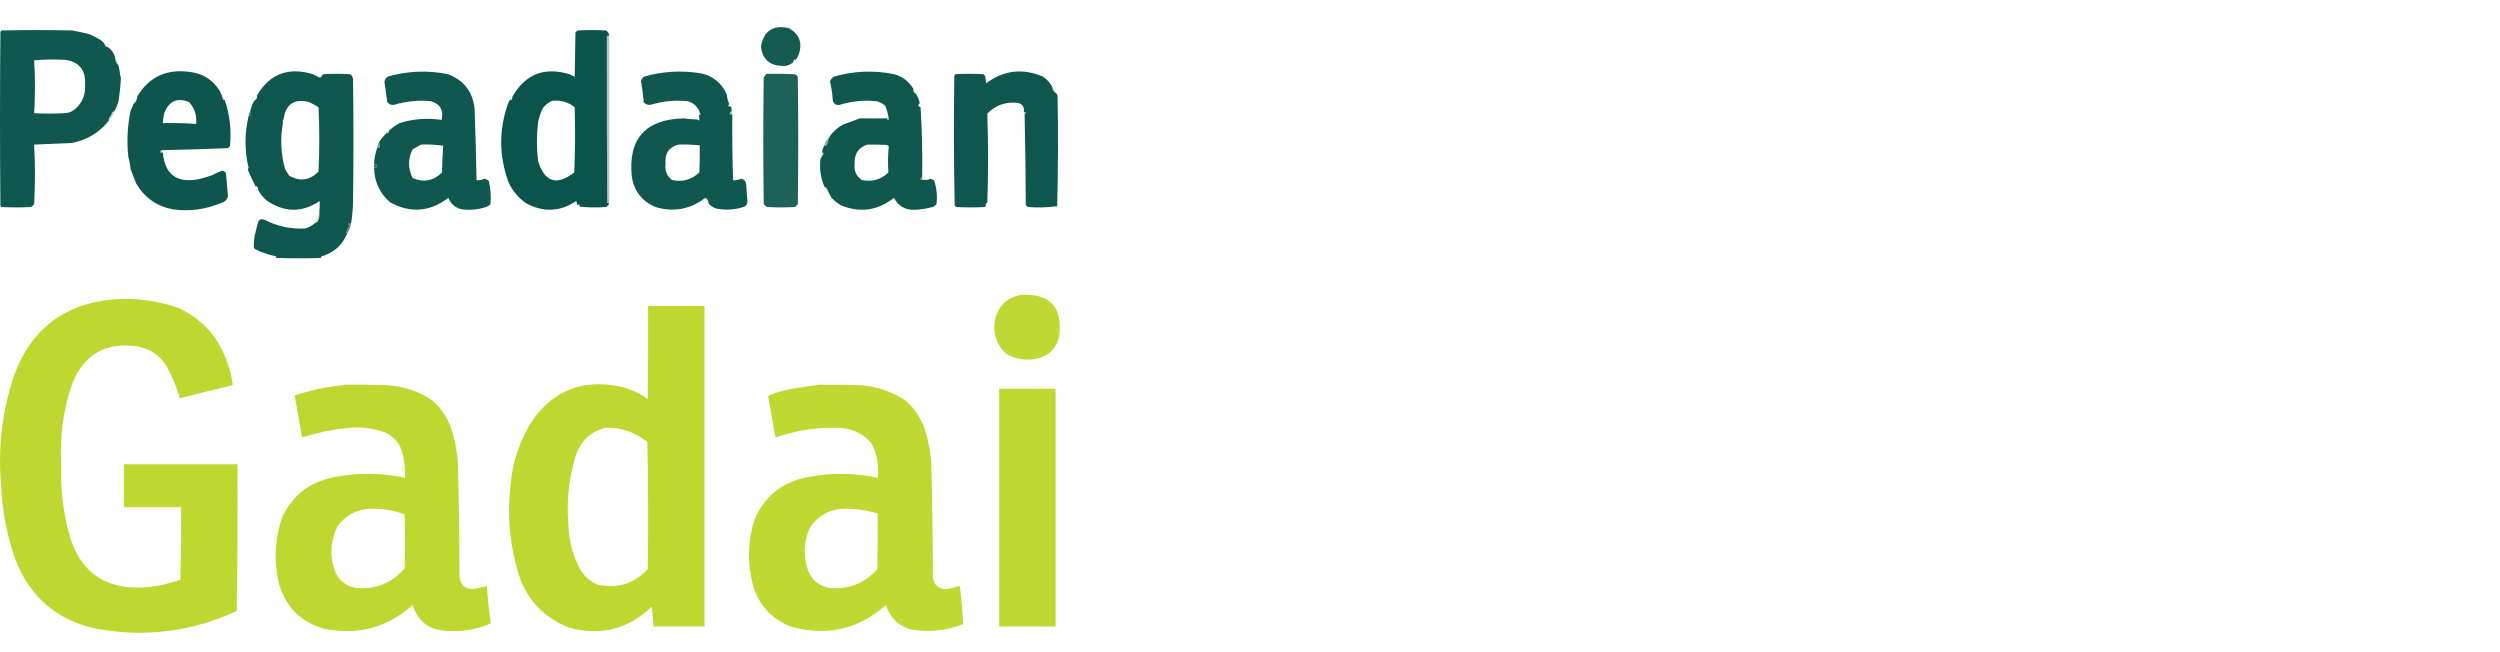 <svg width="92" height="24" viewBox="0 0 92 24" fill="none" xmlns="http://www.w3.org/2000/svg">
<g id="Product=Pegadaian, Enabled=True, Align=Left">
<g id="Group 160">
<path id="Vector" opacity="0.918" fill-rule="evenodd" clip-rule="evenodd" d="M29.258 2.219C29.257 2.203 29.247 2.193 29.229 2.189C29.203 2.213 29.194 2.243 29.2 2.277C29.08 2.396 28.933 2.445 28.762 2.424C28.313 2.404 28.06 2.17 28.002 1.721C28.103 1.137 28.444 0.908 29.025 1.033C29.42 1.255 29.542 1.582 29.39 2.014C29.36 2.094 29.316 2.162 29.258 2.219Z" fill="#004D43"/>
<path id="Vector_2" opacity="0.937" fill-rule="evenodd" clip-rule="evenodd" d="M3.274 1.253C3.403 1.308 3.53 1.371 3.654 1.443C3.736 1.492 3.805 1.555 3.858 1.634C3.858 1.692 3.887 1.721 3.946 1.721C4.1 1.817 4.197 1.954 4.238 2.131C4.239 2.24 4.278 2.328 4.355 2.394C4.397 2.547 4.421 2.703 4.428 2.863C4.438 2.833 4.448 2.804 4.457 2.775C4.442 3.077 4.413 3.38 4.37 3.682C4.336 3.828 4.282 3.964 4.209 4.092C4.173 4.098 4.144 4.118 4.121 4.15C4.104 4.219 4.07 4.278 4.019 4.326C4.005 4.364 4 4.403 4.004 4.443C3.649 4.886 3.191 5.159 2.631 5.262C2.173 5.28 1.715 5.3 1.257 5.321C1.296 6.051 1.296 6.783 1.257 7.516C1.222 7.555 1.183 7.59 1.14 7.618C0.779 7.638 0.419 7.638 0.058 7.618C0.044 7.604 0.029 7.589 0.015 7.574C-0.005 5.438 -0.005 3.302 0.015 1.165C0.029 1.151 0.044 1.136 0.058 1.121C0.926 1.102 1.793 1.102 2.66 1.121C2.867 1.159 3.071 1.203 3.274 1.253ZM2.806 3.975C2.688 4.095 2.542 4.159 2.368 4.165C1.997 4.185 1.627 4.185 1.257 4.165C1.296 3.517 1.296 2.869 1.257 2.219C1.646 2.185 2.036 2.18 2.426 2.204C2.925 2.289 3.158 2.587 3.128 3.097C3.158 3.445 3.051 3.737 2.806 3.975Z" fill="#004D43"/>
<path id="Vector_3" opacity="0.955" fill-rule="evenodd" clip-rule="evenodd" d="M22.419 1.312C22.388 1.307 22.359 1.312 22.331 1.326C22.327 3.366 22.332 5.409 22.346 7.457C22.368 7.489 22.393 7.489 22.419 7.457C22.409 7.531 22.37 7.585 22.302 7.618C21.975 7.643 21.654 7.638 21.337 7.604C21.34 7.523 21.311 7.504 21.25 7.545C21.231 7.499 21.216 7.45 21.206 7.399C20.603 7.799 19.984 7.823 19.35 7.472C19.076 7.276 18.866 7.027 18.721 6.726C18.352 5.732 18.352 4.737 18.721 3.741C18.746 3.709 18.771 3.68 18.794 3.653C18.804 3.689 18.818 3.689 18.838 3.653C18.852 3.625 18.857 3.596 18.853 3.565C19.324 2.73 20.025 2.452 20.957 2.731C21.023 2.761 21.087 2.796 21.148 2.833C21.157 2.287 21.167 1.741 21.177 1.195C21.201 1.17 21.226 1.146 21.25 1.121C21.601 1.102 21.951 1.102 22.302 1.121C22.373 1.167 22.412 1.231 22.419 1.312ZM20.314 3.711C20.625 3.674 20.903 3.753 21.148 3.945C21.172 4.746 21.167 5.545 21.133 6.345C20.492 6.844 20.048 6.708 19.803 5.936C19.745 5.448 19.745 4.96 19.803 4.472C19.844 4.299 19.903 4.133 19.978 3.975C20.071 3.857 20.183 3.77 20.314 3.711Z" fill="#004D43"/>
<path id="Vector_4" opacity="0.01" fill-rule="evenodd" clip-rule="evenodd" d="M3.274 1.224C3.314 1.244 3.314 1.244 3.274 1.224V1.224Z" fill="#004A3F"/>
<path id="Vector_5" opacity="0.01" fill-rule="evenodd" clip-rule="evenodd" d="M28.118 1.224C28.158 1.244 28.158 1.244 28.118 1.224V1.224Z" fill="#004A3E"/>
<path id="Vector_6" opacity="0.334" fill-rule="evenodd" clip-rule="evenodd" d="M22.419 1.311C22.419 3.36 22.419 5.408 22.419 7.457C22.392 7.489 22.368 7.489 22.346 7.457C22.331 5.409 22.326 3.365 22.331 1.326C22.359 1.312 22.388 1.307 22.419 1.311Z" fill="#004C3C"/>
<path id="Vector_7" opacity="0.224" fill-rule="evenodd" clip-rule="evenodd" d="M4.238 2.131C4.3 2.207 4.339 2.295 4.355 2.395C4.278 2.328 4.239 2.24 4.238 2.131Z" fill="#003D36"/>
<path id="Vector_8" opacity="0.01" fill-rule="evenodd" clip-rule="evenodd" d="M29.258 2.219C29.249 2.248 29.229 2.268 29.2 2.277C29.193 2.243 29.203 2.213 29.229 2.189C29.247 2.193 29.256 2.203 29.258 2.219Z" fill="#002F29"/>
<path id="Vector_9" opacity="0.943" fill-rule="evenodd" clip-rule="evenodd" d="M8.096 3.36C8.138 3.453 8.172 3.551 8.199 3.653C8.218 3.675 8.243 3.685 8.272 3.682C8.458 4.23 8.521 4.796 8.462 5.379C8.437 5.404 8.413 5.428 8.389 5.452C7.577 5.486 6.769 5.51 5.963 5.526C5.917 5.535 5.898 5.564 5.904 5.613C5.933 5.613 5.963 5.613 5.992 5.613C6.068 6.422 6.506 6.749 7.307 6.594C7.476 6.557 7.642 6.508 7.804 6.447C7.918 6.385 8.035 6.332 8.155 6.287C8.225 6.284 8.279 6.313 8.316 6.374C8.34 6.657 8.365 6.94 8.389 7.223C8.353 7.358 8.265 7.441 8.126 7.472C7.564 7.709 6.979 7.787 6.372 7.706C5.773 7.594 5.32 7.277 5.013 6.755C4.945 6.58 4.877 6.405 4.808 6.228C4.792 6.068 4.763 5.912 4.72 5.76C4.661 5.19 4.69 4.624 4.808 4.062C4.851 3.988 4.885 3.91 4.91 3.828C5.003 3.758 5.051 3.66 5.057 3.536C5.491 2.832 6.124 2.535 6.956 2.643C7.458 2.697 7.837 2.936 8.096 3.36ZM5.992 4.531C5.994 4.451 6.004 4.373 6.021 4.296C6.025 4.246 6.035 4.198 6.05 4.15C6.225 3.714 6.527 3.583 6.956 3.755C7.163 3.985 7.25 4.253 7.219 4.56C6.812 4.531 6.402 4.521 5.992 4.531Z" fill="#004D43"/>
<path id="Vector_10" opacity="0.941" fill-rule="evenodd" clip-rule="evenodd" d="M12.919 8.218C12.89 8.218 12.861 8.218 12.832 8.218C12.825 8.266 12.835 8.31 12.861 8.35C12.834 8.36 12.81 8.375 12.788 8.394C12.775 8.448 12.761 8.502 12.744 8.555C12.746 8.577 12.756 8.591 12.773 8.598C12.595 9.025 12.283 9.303 11.838 9.432C11.799 9.452 11.799 9.471 11.838 9.491C11.273 9.511 10.708 9.511 10.143 9.491C10.181 9.471 10.181 9.452 10.143 9.432C9.878 9.373 9.625 9.286 9.383 9.169C9.364 9.147 9.35 9.123 9.339 9.096C9.338 8.96 9.347 8.823 9.368 8.686C9.407 8.533 9.446 8.376 9.485 8.218C9.516 8.083 9.599 8.039 9.733 8.086C10.198 8.328 10.695 8.435 11.224 8.408C11.359 8.375 11.476 8.311 11.575 8.218C11.63 8.207 11.673 8.178 11.706 8.13C11.751 8.023 11.766 7.915 11.75 7.808C11.765 7.672 11.77 7.535 11.765 7.399C11.115 7.831 10.467 7.826 9.821 7.384C9.685 7.273 9.578 7.141 9.499 6.989C9.506 6.925 9.482 6.876 9.426 6.843C9.415 6.849 9.41 6.859 9.412 6.872C9.304 6.67 9.207 6.461 9.12 6.243C9.124 6.22 9.133 6.2 9.149 6.184C8.998 5.546 8.998 4.907 9.149 4.267C9.178 4.267 9.207 4.267 9.236 4.267C9.245 4.202 9.235 4.143 9.207 4.092C9.24 3.955 9.288 3.828 9.353 3.711C9.412 3.682 9.451 3.634 9.47 3.565C9.467 3.547 9.457 3.537 9.441 3.536C9.913 2.722 10.604 2.453 11.516 2.731C11.606 2.772 11.694 2.816 11.779 2.862C11.822 2.822 11.861 2.778 11.896 2.731C12.228 2.711 12.559 2.711 12.89 2.731C12.954 2.776 12.988 2.84 12.992 2.921C13.012 4.414 13.012 5.906 12.992 7.399C12.989 7.675 12.965 7.948 12.919 8.218ZM10.639 6.462C10.59 6.383 10.542 6.305 10.493 6.228C10.338 5.679 10.309 5.123 10.406 4.56C10.406 4.531 10.406 4.501 10.406 4.472C10.399 4.434 10.409 4.405 10.435 4.384C10.517 3.831 10.828 3.622 11.37 3.755C11.491 3.811 11.608 3.874 11.721 3.945C11.76 4.735 11.76 5.526 11.721 6.316C11.396 6.642 11.036 6.691 10.639 6.462Z" fill="#004D43"/>
<path id="Vector_11" opacity="0.937" fill-rule="evenodd" clip-rule="evenodd" d="M13.767 6.169C13.796 6.169 13.825 6.169 13.854 6.169C13.854 6.13 13.854 6.091 13.854 6.052C13.825 6.052 13.796 6.052 13.767 6.052C13.771 5.84 13.81 5.635 13.884 5.438C13.913 5.438 13.942 5.438 13.972 5.438C13.98 5.363 13.97 5.295 13.942 5.233C14.029 5.106 14.127 4.989 14.234 4.882C14.236 4.898 14.246 4.907 14.264 4.911C14.299 4.879 14.318 4.84 14.322 4.794C14.441 4.695 14.567 4.607 14.702 4.531C15.209 4.371 15.726 4.332 16.251 4.413C16.332 4.065 16.205 3.835 15.871 3.726C15.424 3.679 14.986 3.718 14.556 3.843C14.422 3.887 14.32 3.853 14.249 3.74C14.215 3.497 14.181 3.253 14.147 3.009C14.16 2.929 14.199 2.866 14.264 2.819C14.998 2.608 15.738 2.579 16.485 2.731C17.059 2.945 17.385 3.359 17.464 3.974C17.497 4.862 17.521 5.75 17.537 6.638C17.638 6.636 17.736 6.617 17.83 6.579C17.894 6.589 17.948 6.619 17.99 6.667C18.056 6.947 18.076 7.229 18.049 7.516C18.003 7.561 17.949 7.595 17.888 7.618C17.602 7.71 17.31 7.739 17.011 7.706C16.762 7.657 16.591 7.516 16.5 7.281C15.818 7.801 15.101 7.854 14.351 7.442C13.969 7.108 13.774 6.683 13.767 6.169ZM15.491 5.321C15.767 5.308 16.039 5.323 16.31 5.365C16.286 5.689 16.271 6.016 16.266 6.345C15.947 6.66 15.587 6.728 15.184 6.55C15.009 6.199 15.009 5.847 15.184 5.496C15.288 5.435 15.39 5.376 15.491 5.321Z" fill="#004D43"/>
<path id="Vector_12" opacity="0.937" fill-rule="evenodd" clip-rule="evenodd" d="M26.745 3.477C26.756 3.598 26.785 3.715 26.832 3.828C26.78 3.899 26.8 3.929 26.891 3.916C26.919 3.967 26.929 4.026 26.92 4.091C26.873 4.114 26.854 4.153 26.862 4.208C26.891 4.208 26.92 4.208 26.949 4.208C26.941 5.019 26.951 5.828 26.979 6.637C27.084 6.634 27.186 6.615 27.285 6.579C27.389 6.606 27.448 6.674 27.461 6.784C27.471 6.984 27.486 7.184 27.505 7.384C27.516 7.499 27.468 7.577 27.359 7.618C27.031 7.722 26.7 7.742 26.365 7.676C26.246 7.64 26.149 7.577 26.073 7.486C26.081 7.388 26.042 7.32 25.956 7.281C25.402 7.705 24.789 7.817 24.114 7.618C23.629 7.406 23.342 7.04 23.252 6.52C23.105 5.117 23.738 4.395 25.152 4.355C25.322 4.376 25.492 4.39 25.663 4.399C25.69 4.409 25.715 4.424 25.736 4.443C25.737 4.375 25.732 4.307 25.722 4.238C25.747 4.241 25.767 4.232 25.78 4.208C25.765 4.155 25.745 4.106 25.722 4.062C25.636 3.893 25.499 3.781 25.313 3.726C24.865 3.678 24.427 3.717 23.997 3.843C23.878 3.879 23.775 3.854 23.69 3.769C23.67 3.509 23.636 3.25 23.588 2.994C23.605 2.921 23.644 2.862 23.705 2.818C24.398 2.62 25.1 2.582 25.809 2.701C26.253 2.806 26.564 3.064 26.745 3.477ZM24.962 5.321C25.226 5.313 25.489 5.323 25.751 5.35C25.756 5.682 25.751 6.013 25.736 6.345C25.449 6.616 25.113 6.709 24.728 6.623C24.537 6.472 24.459 6.272 24.494 6.023C24.456 5.653 24.612 5.419 24.962 5.321Z" fill="#004D43"/>
<path id="Vector_13" opacity="0.935" fill-rule="evenodd" clip-rule="evenodd" d="M33.614 3.272C33.599 3.354 33.629 3.413 33.701 3.448C33.772 3.553 33.821 3.67 33.847 3.799C33.765 3.865 33.775 3.914 33.877 3.945C33.931 4.802 33.951 5.66 33.935 6.521C33.903 6.524 33.884 6.544 33.877 6.579C33.887 6.635 33.907 6.645 33.935 6.608C34.038 6.636 34.14 6.626 34.242 6.579C34.288 6.595 34.331 6.614 34.373 6.638C34.471 6.923 34.501 7.216 34.461 7.516C34.423 7.564 34.374 7.598 34.315 7.618C34.104 7.677 33.89 7.711 33.672 7.72C33.319 7.736 33.06 7.59 32.897 7.281C32.305 7.749 31.657 7.842 30.954 7.559C30.823 7.482 30.706 7.389 30.603 7.281C30.544 7.178 30.491 7.071 30.442 6.96C30.42 6.914 30.386 6.885 30.34 6.872C30.198 6.544 30.15 6.202 30.194 5.847C30.24 5.788 30.279 5.72 30.311 5.643C30.297 5.619 30.278 5.61 30.252 5.613C30.259 5.515 30.289 5.428 30.34 5.35C30.369 5.35 30.398 5.35 30.427 5.35C30.454 5.227 30.494 5.11 30.544 4.999C30.676 4.824 30.841 4.682 31.041 4.574C31.245 4.505 31.445 4.432 31.64 4.355C31.971 4.36 32.303 4.36 32.634 4.355C32.647 4.398 32.671 4.412 32.707 4.399C32.689 4.223 32.645 4.052 32.576 3.887C32.484 3.814 32.382 3.76 32.269 3.726C31.821 3.679 31.383 3.718 30.954 3.843C30.804 3.895 30.701 3.851 30.647 3.711C30.633 3.469 30.599 3.23 30.544 2.994C30.573 2.919 30.621 2.86 30.691 2.819C31.424 2.608 32.165 2.579 32.912 2.731C33.217 2.82 33.451 3.001 33.614 3.272ZM31.918 5.321C32.152 5.316 32.386 5.321 32.62 5.335C32.652 5.343 32.682 5.357 32.707 5.379C32.675 5.701 32.67 6.023 32.693 6.345C32.417 6.613 32.09 6.706 31.714 6.623C31.506 6.48 31.418 6.28 31.451 6.023C31.433 5.666 31.589 5.432 31.918 5.321Z" fill="#004D43"/>
<path id="Vector_14" opacity="0.939" fill-rule="evenodd" clip-rule="evenodd" d="M38.728 3.214C38.724 3.245 38.729 3.274 38.743 3.302C38.765 3.355 38.799 3.394 38.845 3.419C38.891 3.434 38.915 3.483 38.919 3.565C38.943 4.908 38.938 6.25 38.904 7.589C38.546 7.637 38.186 7.646 37.822 7.618C37.798 7.594 37.774 7.569 37.749 7.545C37.744 6.438 37.73 5.335 37.706 4.238C37.706 4.218 37.706 4.199 37.706 4.18C37.731 4.183 37.751 4.174 37.764 4.15C37.74 4.124 37.711 4.115 37.676 4.121C37.703 3.935 37.625 3.823 37.442 3.784C37.008 3.739 36.637 3.871 36.332 4.18C36.371 5.276 36.371 6.368 36.332 7.457C36.283 7.477 36.263 7.516 36.273 7.574C36.27 7.592 36.26 7.607 36.244 7.618C35.893 7.638 35.542 7.638 35.192 7.618C35.176 7.598 35.157 7.583 35.133 7.574C35.099 5.975 35.094 4.375 35.119 2.775C35.133 2.76 35.148 2.746 35.163 2.731C35.504 2.711 35.844 2.711 36.186 2.731C36.21 2.755 36.234 2.78 36.259 2.804C36.268 2.892 36.278 2.98 36.288 3.067C36.933 2.583 37.63 2.499 38.378 2.819C38.532 2.92 38.649 3.051 38.728 3.214Z" fill="#004D43"/>
<path id="Vector_15" opacity="0.885" fill-rule="evenodd" clip-rule="evenodd" d="M28.206 2.716C28.557 2.711 28.907 2.716 29.258 2.731C29.302 2.755 29.336 2.789 29.36 2.833C29.38 4.394 29.38 5.955 29.36 7.516C29.326 7.55 29.292 7.584 29.258 7.618C28.917 7.638 28.576 7.638 28.235 7.618C28.175 7.591 28.131 7.547 28.104 7.486C28.084 5.945 28.084 4.404 28.104 2.863C28.133 2.809 28.167 2.76 28.206 2.716Z" fill="#004D43"/>
<path id="Vector_16" opacity="0.01" fill-rule="evenodd" clip-rule="evenodd" d="M4.443 3.214C4.473 3.225 4.478 3.245 4.457 3.272C4.444 3.255 4.439 3.235 4.443 3.214Z" fill="#004840"/>
<path id="Vector_17" opacity="0.076" fill-rule="evenodd" clip-rule="evenodd" d="M33.614 3.272C33.668 3.317 33.697 3.376 33.701 3.448C33.629 3.413 33.599 3.355 33.614 3.272Z" fill="#003A32"/>
<path id="Vector_18" opacity="0.206" fill-rule="evenodd" clip-rule="evenodd" d="M38.728 3.214C38.795 3.265 38.834 3.333 38.845 3.419C38.799 3.394 38.765 3.355 38.743 3.302C38.729 3.274 38.724 3.244 38.728 3.214Z" fill="#003E35"/>
<path id="Vector_19" opacity="0.175" fill-rule="evenodd" clip-rule="evenodd" d="M8.096 3.36C8.177 3.453 8.235 3.56 8.272 3.682C8.243 3.684 8.218 3.674 8.199 3.653C8.172 3.55 8.138 3.453 8.096 3.36Z" fill="#003932"/>
<path id="Vector_20" opacity="0.095" fill-rule="evenodd" clip-rule="evenodd" d="M9.441 3.536C9.457 3.537 9.466 3.547 9.47 3.565C9.451 3.634 9.412 3.683 9.353 3.712C9.358 3.639 9.387 3.58 9.441 3.536Z" fill="#00322D"/>
<path id="Vector_21" opacity="0.059" fill-rule="evenodd" clip-rule="evenodd" d="M18.853 3.565C18.857 3.596 18.852 3.625 18.838 3.653C18.818 3.689 18.803 3.689 18.794 3.653C18.792 3.608 18.812 3.579 18.853 3.565Z" fill="#03201B"/>
<path id="Vector_22" opacity="0.072" fill-rule="evenodd" clip-rule="evenodd" d="M5.057 3.536C5.051 3.66 5.003 3.758 4.91 3.828C4.959 3.73 5.008 3.632 5.057 3.536Z" fill="#00342D"/>
<path id="Vector_23" opacity="0.056" fill-rule="evenodd" clip-rule="evenodd" d="M26.745 3.477C26.763 3.48 26.777 3.49 26.788 3.506C26.808 3.584 26.827 3.662 26.847 3.74C26.857 3.731 26.866 3.721 26.876 3.711C26.891 3.779 26.895 3.847 26.891 3.916C26.8 3.929 26.78 3.9 26.832 3.828C26.785 3.715 26.756 3.598 26.745 3.477Z" fill="#00453C"/>
<path id="Vector_24" opacity="0.067" fill-rule="evenodd" clip-rule="evenodd" d="M33.847 3.799C33.843 3.851 33.853 3.9 33.876 3.945C33.775 3.914 33.765 3.865 33.847 3.799Z" fill="#00332D"/>
<path id="Vector_25" opacity="0.333" fill-rule="evenodd" clip-rule="evenodd" d="M37.676 4.121C37.711 4.114 37.74 4.124 37.764 4.15C37.751 4.174 37.731 4.183 37.706 4.179C37.696 4.16 37.686 4.14 37.676 4.121Z" fill="#003530"/>
<path id="Vector_26" opacity="0.024" fill-rule="evenodd" clip-rule="evenodd" d="M6.05 4.15C6.035 4.198 6.025 4.246 6.021 4.297C6.003 4.279 5.993 4.255 5.992 4.223C5.997 4.183 6.017 4.159 6.05 4.15Z" fill="#002F28"/>
<path id="Vector_27" opacity="0.255" fill-rule="evenodd" clip-rule="evenodd" d="M25.722 4.062C25.745 4.106 25.765 4.155 25.78 4.209C25.767 4.232 25.747 4.242 25.722 4.238C25.722 4.179 25.722 4.121 25.722 4.062Z" fill="#003D37"/>
<path id="Vector_28" opacity="0.278" fill-rule="evenodd" clip-rule="evenodd" d="M26.92 4.092C26.947 4.123 26.957 4.162 26.949 4.209C26.92 4.209 26.891 4.209 26.862 4.209C26.854 4.154 26.873 4.115 26.92 4.092Z" fill="#003D36"/>
<path id="Vector_29" opacity="0.708" fill-rule="evenodd" clip-rule="evenodd" d="M9.207 4.092C9.235 4.143 9.245 4.202 9.236 4.267C9.207 4.267 9.178 4.267 9.149 4.267C9.16 4.203 9.179 4.144 9.207 4.092Z" fill="#003C35"/>
<path id="Vector_30" opacity="0.01" fill-rule="evenodd" clip-rule="evenodd" d="M37.706 4.238C37.686 4.258 37.686 4.258 37.706 4.238V4.238Z" fill="#004F44"/>
<path id="Vector_31" opacity="0.235" fill-rule="evenodd" clip-rule="evenodd" d="M4.209 4.092C4.164 4.224 4.096 4.341 4.004 4.443C4 4.403 4.005 4.363 4.019 4.326C4.07 4.278 4.104 4.219 4.121 4.15C4.144 4.118 4.173 4.098 4.209 4.092Z" fill="#004037"/>
<path id="Vector_32" opacity="0.01" fill-rule="evenodd" clip-rule="evenodd" d="M14.703 4.531C14.683 4.491 14.683 4.491 14.703 4.531V4.531Z" fill="#004C42"/>
<path id="Vector_33" opacity="0.135" fill-rule="evenodd" clip-rule="evenodd" d="M10.405 4.472C10.405 4.501 10.405 4.531 10.405 4.56C10.328 4.531 10.328 4.501 10.405 4.472Z" fill="#00332D"/>
<path id="Vector_34" opacity="0.01" fill-rule="evenodd" clip-rule="evenodd" d="M18.414 4.794C18.446 4.816 18.451 4.845 18.429 4.882C18.415 4.854 18.41 4.825 18.414 4.794Z" fill="#004C43"/>
<path id="Vector_35" opacity="0.233" fill-rule="evenodd" clip-rule="evenodd" d="M14.322 4.794C14.318 4.841 14.299 4.88 14.264 4.911C14.246 4.908 14.236 4.898 14.234 4.882C14.254 4.843 14.283 4.814 14.322 4.794Z" fill="#00302A"/>
<path id="Vector_36" opacity="0.01" fill-rule="evenodd" clip-rule="evenodd" d="M18.414 4.911C18.454 4.931 18.454 4.931 18.414 4.911V4.911Z" fill="#004D41"/>
<path id="Vector_37" opacity="0.403" fill-rule="evenodd" clip-rule="evenodd" d="M30.544 4.999C30.494 5.11 30.454 5.227 30.427 5.35C30.398 5.35 30.369 5.35 30.34 5.35C30.34 5.297 30.354 5.248 30.384 5.204C30.438 5.133 30.492 5.065 30.544 4.999Z" fill="#00443C"/>
<path id="Vector_38" opacity="0.01" fill-rule="evenodd" clip-rule="evenodd" d="M2.63 5.262C2.67 5.282 2.67 5.282 2.63 5.262V5.262Z" fill="#00483F"/>
<path id="Vector_39" opacity="0.573" fill-rule="evenodd" clip-rule="evenodd" d="M13.942 5.233C13.97 5.295 13.98 5.363 13.971 5.438C13.942 5.438 13.913 5.438 13.884 5.438C13.903 5.37 13.923 5.301 13.942 5.233Z" fill="#00423A"/>
<path id="Vector_40" opacity="0.01" fill-rule="evenodd" clip-rule="evenodd" d="M18.414 5.555C18.454 5.575 18.454 5.575 18.414 5.555V5.555Z" fill="#004B41"/>
<path id="Vector_41" opacity="0.122" fill-rule="evenodd" clip-rule="evenodd" d="M5.963 5.526C5.98 5.552 5.99 5.581 5.992 5.614C5.963 5.614 5.933 5.614 5.904 5.614C5.898 5.564 5.917 5.535 5.963 5.526Z" fill="#003C34"/>
<path id="Vector_42" opacity="0.01" fill-rule="evenodd" clip-rule="evenodd" d="M18.414 5.613C18.446 5.635 18.451 5.665 18.429 5.701C18.415 5.673 18.41 5.644 18.414 5.613Z" fill="#004C43"/>
<path id="Vector_43" opacity="0.19" fill-rule="evenodd" clip-rule="evenodd" d="M30.252 5.614C30.278 5.61 30.297 5.619 30.31 5.643C30.279 5.72 30.24 5.789 30.194 5.848C30.21 5.767 30.23 5.688 30.252 5.614Z" fill="#004138"/>
<path id="Vector_44" opacity="0.782" fill-rule="evenodd" clip-rule="evenodd" d="M13.767 6.052C13.796 6.052 13.825 6.052 13.854 6.052C13.854 6.091 13.854 6.13 13.854 6.169C13.825 6.169 13.796 6.169 13.767 6.169C13.767 6.13 13.767 6.091 13.767 6.052Z" fill="#003C34"/>
<path id="Vector_45" opacity="0.071" fill-rule="evenodd" clip-rule="evenodd" d="M10.493 6.228C10.541 6.305 10.59 6.383 10.639 6.462C10.641 6.475 10.636 6.485 10.625 6.492C10.547 6.419 10.503 6.331 10.493 6.228Z" fill="#003934"/>
<path id="Vector_46" opacity="0.504" fill-rule="evenodd" clip-rule="evenodd" d="M33.935 6.521C33.935 6.55 33.935 6.579 33.935 6.609C33.907 6.645 33.887 6.636 33.877 6.579C33.884 6.544 33.903 6.524 33.935 6.521Z" fill="#003630"/>
<path id="Vector_47" opacity="0.063" fill-rule="evenodd" clip-rule="evenodd" d="M9.499 6.989C9.456 6.962 9.427 6.923 9.412 6.872C9.41 6.859 9.415 6.849 9.426 6.843C9.481 6.876 9.506 6.925 9.499 6.989Z" fill="#00362F"/>
<path id="Vector_48" opacity="0.135" fill-rule="evenodd" clip-rule="evenodd" d="M30.34 6.872C30.386 6.885 30.42 6.914 30.442 6.96C30.491 7.071 30.544 7.178 30.603 7.282C30.486 7.165 30.399 7.028 30.34 6.872Z" fill="#00413A"/>
<path id="Vector_49" opacity="0.01" fill-rule="evenodd" clip-rule="evenodd" d="M8.418 7.165C8.458 7.185 8.458 7.185 8.418 7.165V7.165Z" fill="#003D33"/>
<path id="Vector_50" opacity="0.01" fill-rule="evenodd" clip-rule="evenodd" d="M30.427 7.165C30.467 7.185 30.467 7.185 30.427 7.165V7.165Z" fill="#00362E"/>
<path id="Vector_51" opacity="0.124" fill-rule="evenodd" clip-rule="evenodd" d="M25.956 7.281C26.042 7.32 26.081 7.388 26.073 7.487C25.997 7.44 25.959 7.372 25.956 7.281Z" fill="#00423A"/>
<path id="Vector_52" opacity="0.184" fill-rule="evenodd" clip-rule="evenodd" d="M36.332 7.457C36.342 7.515 36.322 7.554 36.273 7.574C36.264 7.516 36.283 7.477 36.332 7.457Z" fill="#003D36"/>
<path id="Vector_53" opacity="0.204" fill-rule="evenodd" clip-rule="evenodd" d="M21.337 7.604C21.302 7.591 21.273 7.571 21.25 7.545C21.311 7.504 21.34 7.523 21.337 7.604Z" fill="#00352E"/>
<path id="Vector_54" opacity="0.01" fill-rule="evenodd" clip-rule="evenodd" d="M6.723 7.75C6.763 7.77 6.763 7.77 6.723 7.75V7.75Z" fill="#004E42"/>
<path id="Vector_55" opacity="0.203" fill-rule="evenodd" clip-rule="evenodd" d="M11.75 7.808C11.765 7.915 11.751 8.023 11.706 8.13C11.673 8.178 11.629 8.208 11.575 8.218C11.65 8.087 11.708 7.951 11.75 7.808Z" fill="#00433B"/>
<path id="Vector_56" opacity="0.639" fill-rule="evenodd" clip-rule="evenodd" d="M12.919 8.218C12.894 8.356 12.845 8.483 12.773 8.598C12.756 8.591 12.746 8.577 12.744 8.555C12.761 8.502 12.775 8.448 12.788 8.394C12.81 8.375 12.834 8.361 12.861 8.35C12.835 8.31 12.825 8.266 12.832 8.218C12.861 8.218 12.89 8.218 12.919 8.218Z" fill="#00413A"/>
<path id="Vector_57" opacity="0.978" fill-rule="evenodd" clip-rule="evenodd" d="M37.559 10.852C38.641 10.789 39.114 11.296 38.977 12.374C38.891 12.792 38.642 13.06 38.232 13.178C37.797 13.293 37.388 13.234 37.004 13.003C36.636 12.63 36.514 12.186 36.639 11.671C36.787 11.215 37.094 10.942 37.559 10.852Z" fill="#BED72F"/>
<path id="Vector_58" opacity="0.988" fill-rule="evenodd" clip-rule="evenodd" d="M4.034 11.028C4.905 10.945 5.753 11.047 6.577 11.335C7.465 11.756 8.064 12.434 8.374 13.369C8.474 13.634 8.537 13.903 8.564 14.174C7.914 14.328 7.266 14.489 6.621 14.656C6.505 14.259 6.349 13.878 6.153 13.515C5.895 13.071 5.51 12.813 4.998 12.74C3.885 12.597 3.111 13.04 2.675 14.071C2.343 15.013 2.202 15.983 2.251 16.983C2.208 17.975 2.33 18.946 2.616 19.895C3.033 21.067 3.866 21.643 5.115 21.622C5.638 21.61 6.145 21.513 6.635 21.329C6.664 20.441 6.674 19.554 6.664 18.666C5.963 18.666 5.261 18.666 4.56 18.666C4.56 18.139 4.56 17.612 4.56 17.085C5.953 17.085 7.346 17.085 8.74 17.085C8.749 18.887 8.74 20.687 8.71 22.485C7.045 23.255 5.311 23.47 3.508 23.129C2.078 22.809 1.099 21.965 0.57 20.597C0.26 19.727 0.084 18.829 0.044 17.905C-0.086 16.482 0.079 15.097 0.541 13.749C1.157 12.132 2.322 11.224 4.034 11.028Z" fill="#BED72F"/>
<path id="Vector_59" opacity="0.985" fill-rule="evenodd" clip-rule="evenodd" d="M23.851 11.261C24.543 11.261 25.235 11.261 25.926 11.261C25.926 15.193 25.926 19.124 25.926 23.055C25.303 23.055 24.679 23.055 24.056 23.055C24.036 22.811 24.012 22.567 23.983 22.324C23.125 23.152 22.116 23.41 20.957 23.099C20.076 22.764 19.468 22.154 19.131 21.27C18.776 20.184 18.66 19.072 18.78 17.934C18.847 17.019 19.13 16.18 19.628 15.417C20.399 14.376 21.427 13.971 22.711 14.203C23.123 14.28 23.499 14.441 23.837 14.685C23.851 13.544 23.856 12.403 23.851 11.261ZM22.273 15.739C22.854 15.723 23.371 15.899 23.822 16.266C23.856 17.826 23.861 19.387 23.837 20.948C23.332 21.48 22.724 21.671 22.01 21.519C21.748 21.413 21.538 21.242 21.381 21.007C21.084 20.471 20.928 19.896 20.914 19.28C20.844 18.401 20.941 17.543 21.206 16.705C21.403 16.2 21.759 15.878 22.273 15.739Z" fill="#BED72F"/>
<path id="Vector_60" opacity="0.985" fill-rule="evenodd" clip-rule="evenodd" d="M12.744 14.159C13.241 14.154 13.738 14.159 14.235 14.174C14.841 14.211 15.396 14.396 15.901 14.729C16.291 15.072 16.549 15.496 16.675 16.003C16.764 16.329 16.822 16.66 16.851 16.998C16.887 18.412 16.907 19.826 16.909 21.241C16.964 21.564 17.154 21.705 17.479 21.665C17.627 21.636 17.773 21.602 17.917 21.563C17.947 22.024 17.996 22.482 18.064 22.938C17.543 23.167 16.997 23.259 16.427 23.216C15.793 23.185 15.38 22.868 15.184 22.265C14.238 23.108 13.142 23.396 11.896 23.129C11.064 22.881 10.523 22.339 10.274 21.504C10.069 20.663 10.107 19.834 10.391 19.017C10.769 18.229 11.387 17.747 12.247 17.568C13.134 17.391 14.021 17.396 14.907 17.583C14.919 17.234 14.876 16.892 14.775 16.559C14.667 16.274 14.477 16.065 14.205 15.929C13.734 15.75 13.247 15.691 12.744 15.754C12.201 15.81 11.67 15.922 11.151 16.09C11.136 16.081 11.122 16.071 11.107 16.061C11.021 15.558 10.933 15.055 10.844 14.554C11.466 14.348 12.099 14.217 12.744 14.159ZM13.562 18.724C14.021 18.698 14.464 18.767 14.892 18.929C14.912 19.593 14.912 20.256 14.892 20.919C14.415 21.463 13.816 21.702 13.095 21.636C12.723 21.567 12.465 21.357 12.32 21.007C12.121 20.434 12.16 19.878 12.437 19.339C12.723 18.969 13.098 18.764 13.562 18.724Z" fill="#BED72F"/>
<path id="Vector_61" opacity="0.984" fill-rule="evenodd" clip-rule="evenodd" d="M30.164 14.159C30.661 14.154 31.158 14.159 31.655 14.174C32.275 14.218 32.84 14.413 33.35 14.759C33.722 15.098 33.971 15.513 34.096 16.003C34.183 16.339 34.241 16.68 34.271 17.027C34.307 18.431 34.327 19.836 34.33 21.241C34.362 21.518 34.519 21.664 34.797 21.68C34.963 21.662 35.124 21.622 35.28 21.563C35.297 21.569 35.311 21.579 35.324 21.592C35.384 22.05 35.423 22.508 35.44 22.968C34.811 23.218 34.163 23.281 33.497 23.158C33.044 23.017 32.747 22.72 32.605 22.265C31.567 23.177 30.383 23.436 29.054 23.041C28.422 22.779 27.988 22.325 27.753 21.68C27.501 20.841 27.501 20.003 27.753 19.163C28.105 18.291 28.744 17.76 29.668 17.568C30.545 17.39 31.422 17.395 32.298 17.583C32.355 17.139 32.282 16.719 32.079 16.325C31.795 15.985 31.43 15.794 30.983 15.754C30.157 15.708 29.353 15.82 28.572 16.09C28.557 16.081 28.542 16.071 28.528 16.061C28.442 15.563 28.355 15.066 28.265 14.569C28.526 14.454 28.799 14.371 29.083 14.32C29.446 14.254 29.806 14.2 30.164 14.159ZM30.983 18.724C31.432 18.706 31.87 18.765 32.298 18.9C32.303 19.583 32.298 20.266 32.284 20.948C31.811 21.475 31.221 21.705 30.515 21.636C30.144 21.567 29.886 21.357 29.741 21.007C29.554 20.472 29.573 19.945 29.799 19.427C30.08 19 30.475 18.766 30.983 18.724Z" fill="#BED72F"/>
<path id="Vector_62" opacity="0.988" fill-rule="evenodd" clip-rule="evenodd" d="M36.77 14.305C37.462 14.305 38.154 14.305 38.845 14.305C38.845 17.222 38.845 20.139 38.845 23.055C38.154 23.055 37.462 23.055 36.77 23.055C36.77 20.139 36.77 17.222 36.77 14.305Z" fill="#BED72F"/>
</g>
</g>
</svg>
